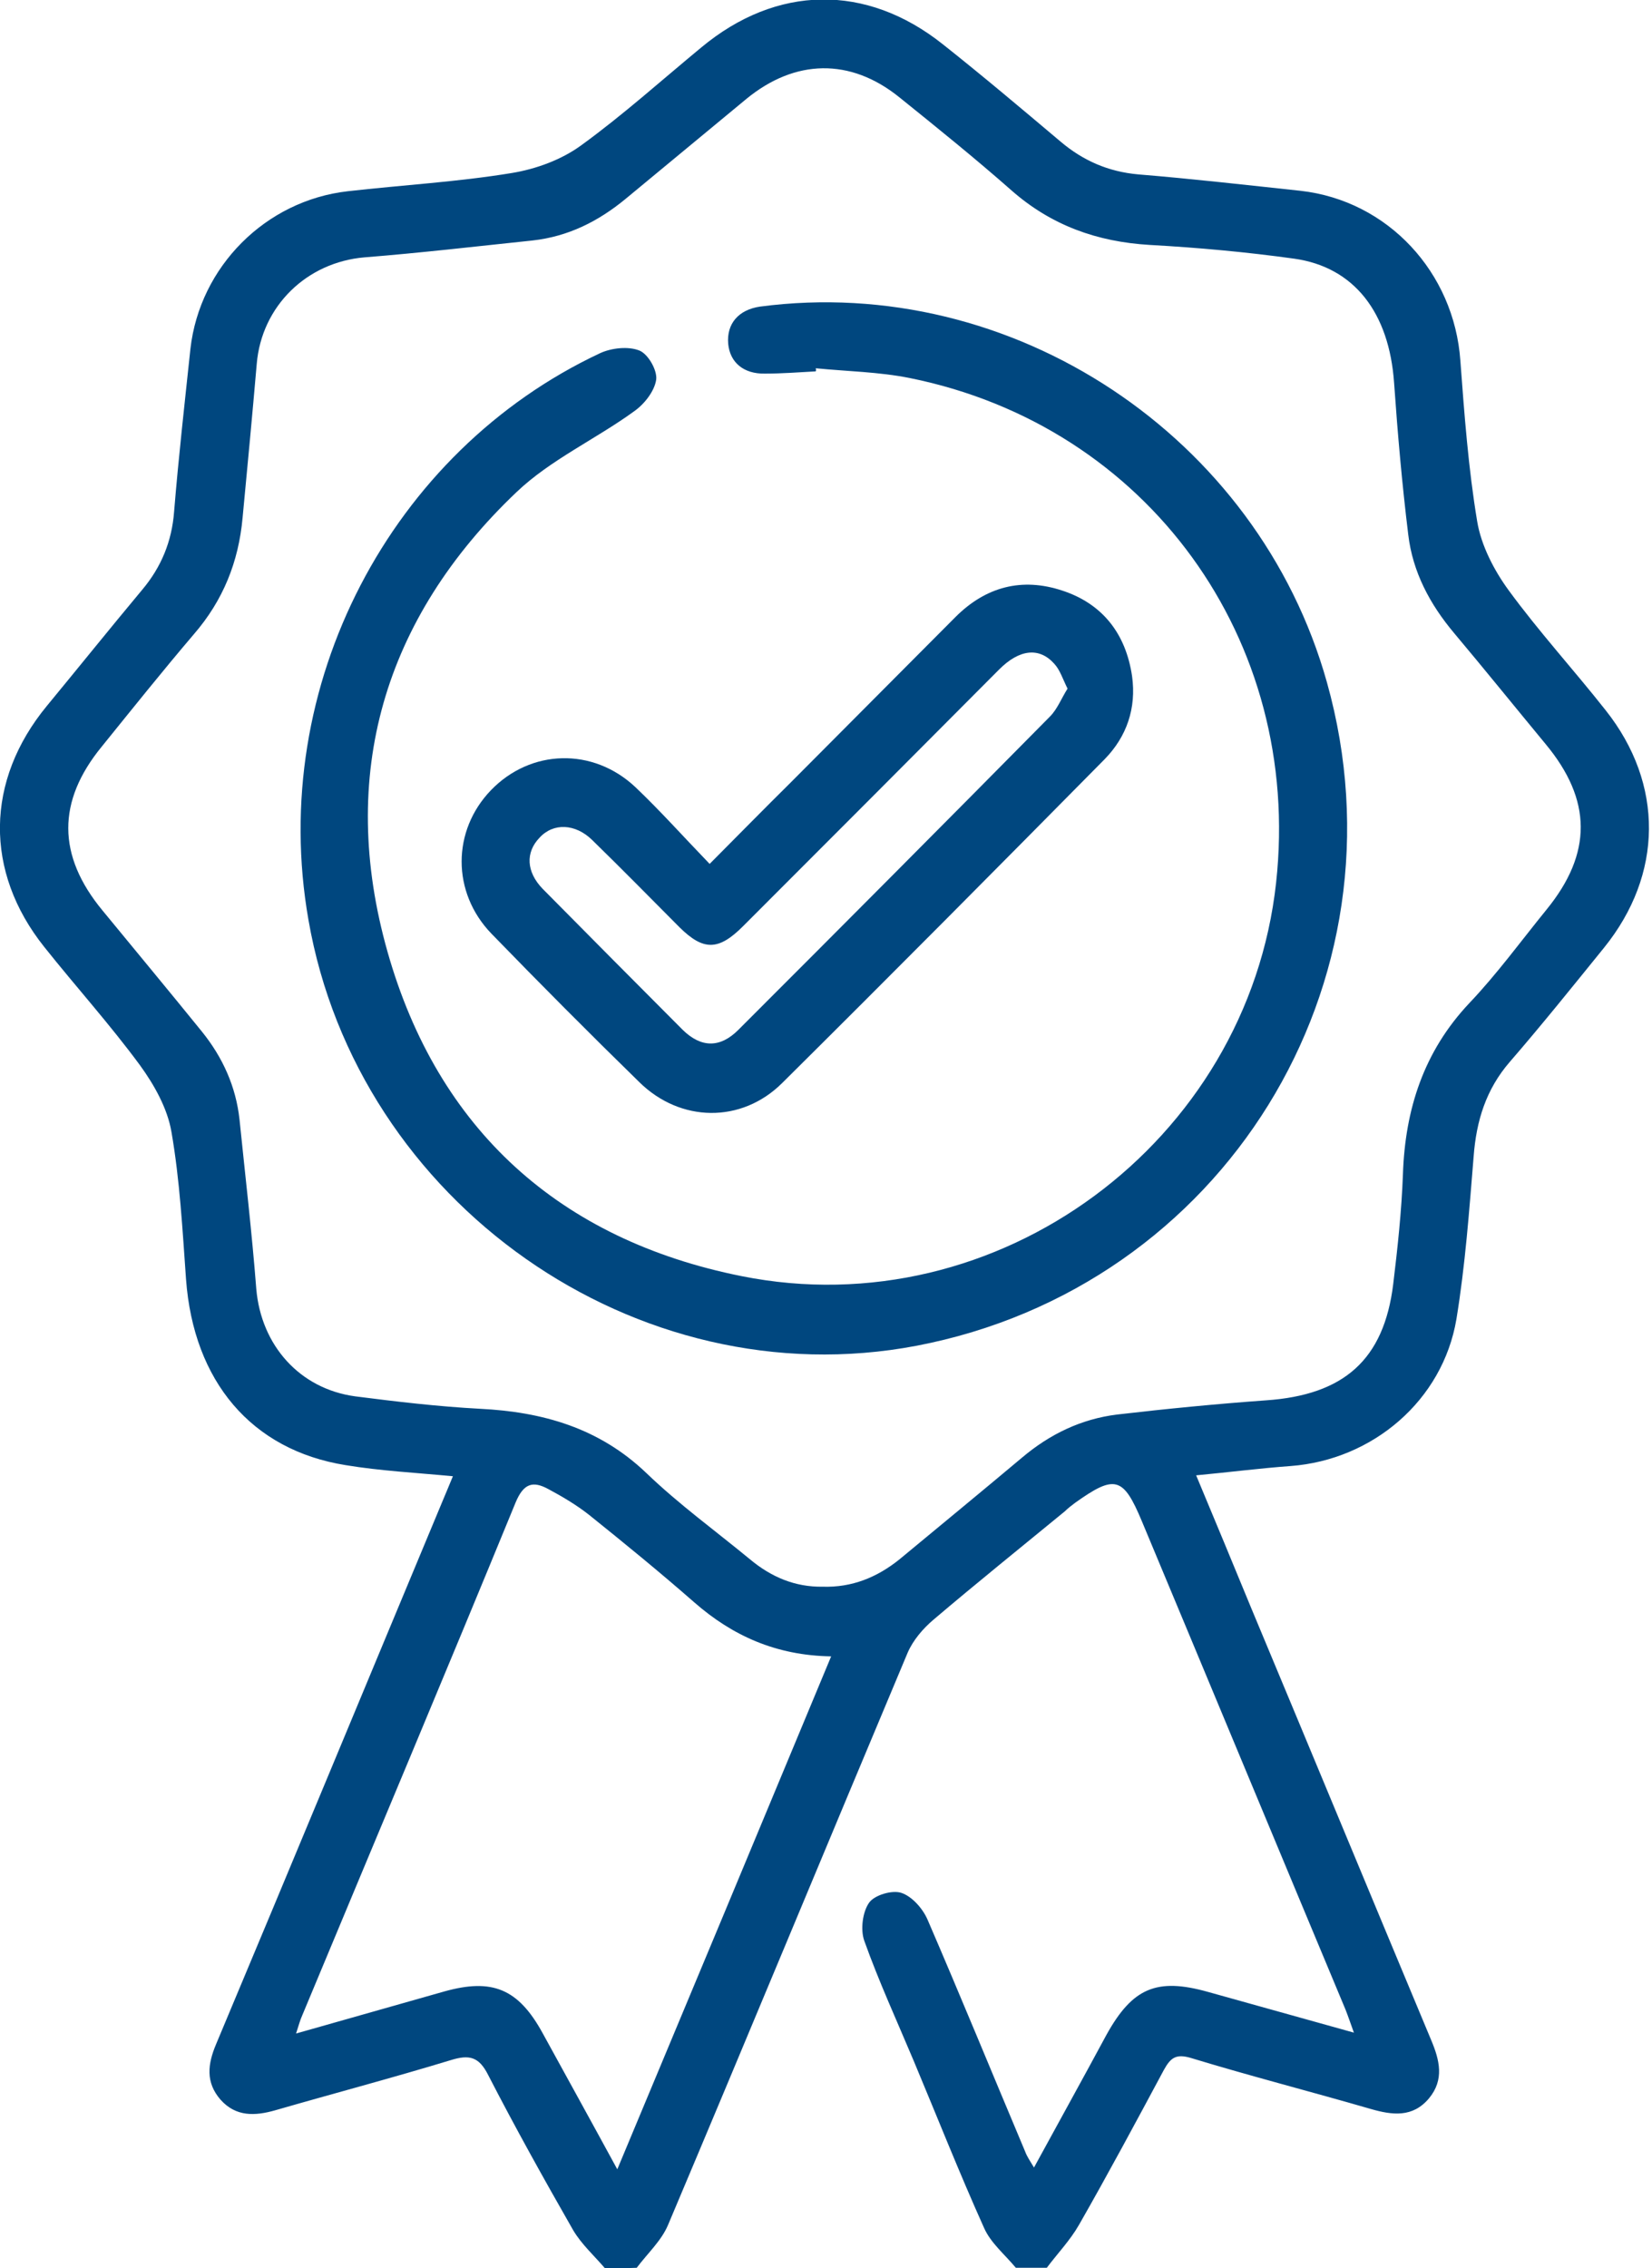<svg width="51" height="70" viewBox="0 0 51 70" fill="none" xmlns="http://www.w3.org/2000/svg">
<g clip-path="url(#clip0_189_296)">
<path d="M18.675 70C18.348 69.617 17.952 69.261 17.693 68.823C16.792 67.248 15.906 65.659 15.074 64.043C14.787 63.468 14.487 63.4 13.914 63.578C12.113 64.126 10.299 64.605 8.498 65.125C7.871 65.303 7.284 65.331 6.807 64.797C6.343 64.263 6.411 63.701 6.671 63.085C9.017 57.498 11.336 51.898 13.668 46.311C13.764 46.078 13.86 45.859 13.982 45.558C12.823 45.448 11.745 45.393 10.668 45.215C7.762 44.75 5.975 42.627 5.743 39.478C5.634 37.958 5.552 36.424 5.293 34.932C5.17 34.206 4.761 33.48 4.324 32.878C3.397 31.618 2.346 30.454 1.364 29.221C-0.491 26.894 -0.45 24.087 1.446 21.786C2.428 20.595 3.397 19.39 4.392 18.198C4.979 17.5 5.306 16.706 5.375 15.788C5.511 14.118 5.702 12.434 5.879 10.763C6.166 8.23 8.198 6.189 10.736 5.902C12.427 5.71 14.132 5.614 15.797 5.34C16.547 5.217 17.338 4.93 17.952 4.478C19.234 3.547 20.421 2.479 21.649 1.465C23.968 -0.465 26.737 -0.52 29.11 1.369C30.338 2.342 31.538 3.355 32.739 4.368C33.435 4.957 34.212 5.299 35.14 5.382C36.804 5.518 38.482 5.71 40.146 5.888C42.847 6.189 44.893 8.408 45.084 11.133C45.207 12.79 45.33 14.447 45.603 16.09C45.725 16.829 46.121 17.596 46.571 18.212C47.512 19.499 48.59 20.677 49.572 21.923C51.373 24.196 51.346 26.989 49.518 29.249C48.563 30.427 47.608 31.618 46.612 32.768C45.876 33.617 45.575 34.589 45.493 35.699C45.357 37.369 45.234 39.053 44.962 40.71C44.539 43.216 42.383 45.051 39.846 45.243C38.905 45.311 37.95 45.434 36.927 45.53C37.513 46.927 38.073 48.283 38.632 49.638C40.487 54.075 42.329 58.525 44.184 62.962C44.443 63.578 44.593 64.18 44.116 64.756C43.611 65.358 42.983 65.276 42.315 65.084C40.474 64.55 38.605 64.071 36.763 63.51C36.299 63.373 36.136 63.51 35.931 63.879C35.072 65.481 34.212 67.083 33.312 68.658C33.039 69.137 32.644 69.548 32.316 69.986C32.002 69.986 31.675 69.986 31.361 69.986C31.02 69.576 30.584 69.22 30.379 68.754C29.615 67.056 28.933 65.331 28.21 63.605C27.692 62.373 27.132 61.154 26.682 59.895C26.559 59.552 26.628 59.004 26.832 58.717C26.996 58.484 27.542 58.32 27.828 58.416C28.155 58.525 28.483 58.895 28.633 59.237C29.656 61.606 30.638 64.002 31.648 66.399C31.702 66.549 31.798 66.686 31.921 66.892C32.698 65.468 33.435 64.139 34.158 62.797C34.962 61.346 35.713 61.031 37.282 61.469C38.755 61.88 40.228 62.291 41.797 62.729C41.688 62.428 41.619 62.222 41.538 62.017C39.437 56.992 37.35 51.966 35.249 46.941C34.676 45.571 34.417 45.503 33.189 46.379C33.08 46.461 32.971 46.544 32.875 46.639C31.525 47.748 30.161 48.844 28.824 49.98C28.497 50.254 28.183 50.624 28.019 51.008C25.55 56.882 23.108 62.784 20.626 68.658C20.421 69.151 19.984 69.548 19.657 69.986C19.316 70 19.002 70 18.675 70ZM25.4 48.967C26.3 48.995 27.078 48.68 27.774 48.118C29.029 47.078 30.297 46.037 31.552 44.983C32.412 44.257 33.38 43.791 34.485 43.654C36.013 43.476 37.554 43.326 39.082 43.216C41.483 43.052 42.724 41.97 43.011 39.628C43.147 38.506 43.27 37.369 43.311 36.233C43.379 34.233 43.952 32.453 45.357 30.961C46.217 30.057 46.953 29.044 47.744 28.071C49.163 26.332 49.149 24.689 47.717 22.964C46.776 21.827 45.848 20.677 44.893 19.54C44.143 18.65 43.611 17.651 43.475 16.5C43.284 14.939 43.147 13.378 43.038 11.817C42.888 9.654 41.81 8.243 39.955 7.983C38.482 7.778 36.981 7.641 35.495 7.559C33.871 7.463 32.453 6.956 31.225 5.875C30.106 4.889 28.933 3.944 27.76 2.999C26.246 1.78 24.541 1.821 23.04 3.054C21.799 4.081 20.557 5.108 19.316 6.135C18.47 6.833 17.543 7.299 16.438 7.422C14.732 7.6 12.986 7.805 11.254 7.942C9.467 8.093 8.076 9.448 7.926 11.229C7.789 12.817 7.639 14.405 7.489 15.98C7.366 17.336 6.889 18.527 5.989 19.568C5.02 20.704 4.079 21.882 3.137 23.046C1.76 24.73 1.76 26.401 3.165 28.099C4.188 29.345 5.225 30.591 6.234 31.837C6.875 32.631 7.284 33.535 7.394 34.548C7.571 36.287 7.776 38.026 7.912 39.779C8.062 41.518 9.249 42.86 10.968 43.093C12.25 43.257 13.532 43.408 14.814 43.476C16.751 43.572 18.497 44.065 19.957 45.462C20.953 46.42 22.085 47.242 23.149 48.118C23.804 48.666 24.541 48.981 25.4 48.967ZM25.659 51.117C23.968 51.09 22.617 50.487 21.43 49.447C20.366 48.515 19.275 47.625 18.184 46.749C17.802 46.448 17.365 46.188 16.929 45.955C16.451 45.694 16.165 45.777 15.919 46.365C13.75 51.651 11.527 56.923 9.331 62.195C9.262 62.346 9.221 62.51 9.14 62.756C10.736 62.304 12.223 61.88 13.723 61.456C15.196 61.045 16.001 61.373 16.751 62.743C17.502 64.112 18.252 65.468 19.057 66.947C21.28 61.633 23.449 56.43 25.659 51.117Z" fill="#00477F"/>
<path d="M25.182 11.461C24.663 11.489 24.145 11.53 23.613 11.53C22.958 11.543 22.535 11.187 22.481 10.612C22.426 9.982 22.808 9.558 23.463 9.462C31.252 8.435 38.837 13.46 40.965 21.06C43.57 30.344 37.759 39.724 28.292 41.532C19.643 43.175 11.036 37.109 9.522 28.386C8.253 21.156 12.072 13.926 18.525 10.9C18.88 10.736 19.398 10.681 19.739 10.818C20.012 10.927 20.298 11.434 20.257 11.721C20.203 12.077 19.889 12.475 19.575 12.694C18.388 13.556 16.997 14.186 15.947 15.186C11.841 19.088 10.422 23.936 11.963 29.372C13.518 34.863 17.283 38.259 22.89 39.382C30.802 40.97 38.523 35.246 39.396 27.236C40.214 19.746 35.426 13.146 28.087 11.667C27.132 11.475 26.15 11.461 25.182 11.365C25.195 11.406 25.195 11.434 25.182 11.461Z" fill="#00477F"/>
<path d="M21.908 26.661C22.794 25.771 23.586 24.963 24.39 24.169C26.096 22.457 27.787 20.759 29.492 19.047C30.434 18.102 31.552 17.815 32.794 18.226C34.048 18.637 34.758 19.568 34.949 20.869C35.085 21.855 34.785 22.731 34.103 23.429C30.802 26.77 27.487 30.111 24.145 33.425C22.89 34.671 21.008 34.644 19.739 33.398C18.197 31.892 16.67 30.358 15.169 28.811C13.941 27.537 13.955 25.634 15.155 24.388C16.383 23.114 18.306 23.059 19.616 24.292C20.38 25.018 21.089 25.812 21.908 26.661ZM32.957 21.252C32.807 20.951 32.725 20.677 32.548 20.485C32.084 19.965 31.47 20.033 30.843 20.663C28.21 23.306 25.577 25.949 22.945 28.578C22.181 29.345 21.717 29.345 20.98 28.619C20.08 27.715 19.193 26.811 18.279 25.921C17.761 25.415 17.079 25.387 16.656 25.853C16.219 26.305 16.247 26.907 16.751 27.428C18.184 28.879 19.63 30.331 21.076 31.782C21.649 32.343 22.235 32.343 22.794 31.782C26.014 28.564 29.22 25.346 32.412 22.115C32.644 21.882 32.766 21.553 32.957 21.252Z" fill="#00477F"/>
</g>
<defs>
<clipPath id="clip0_189_296">
<rect width="50.909" height="70" fill="white"/>
</clipPath>
</defs>
</svg>
